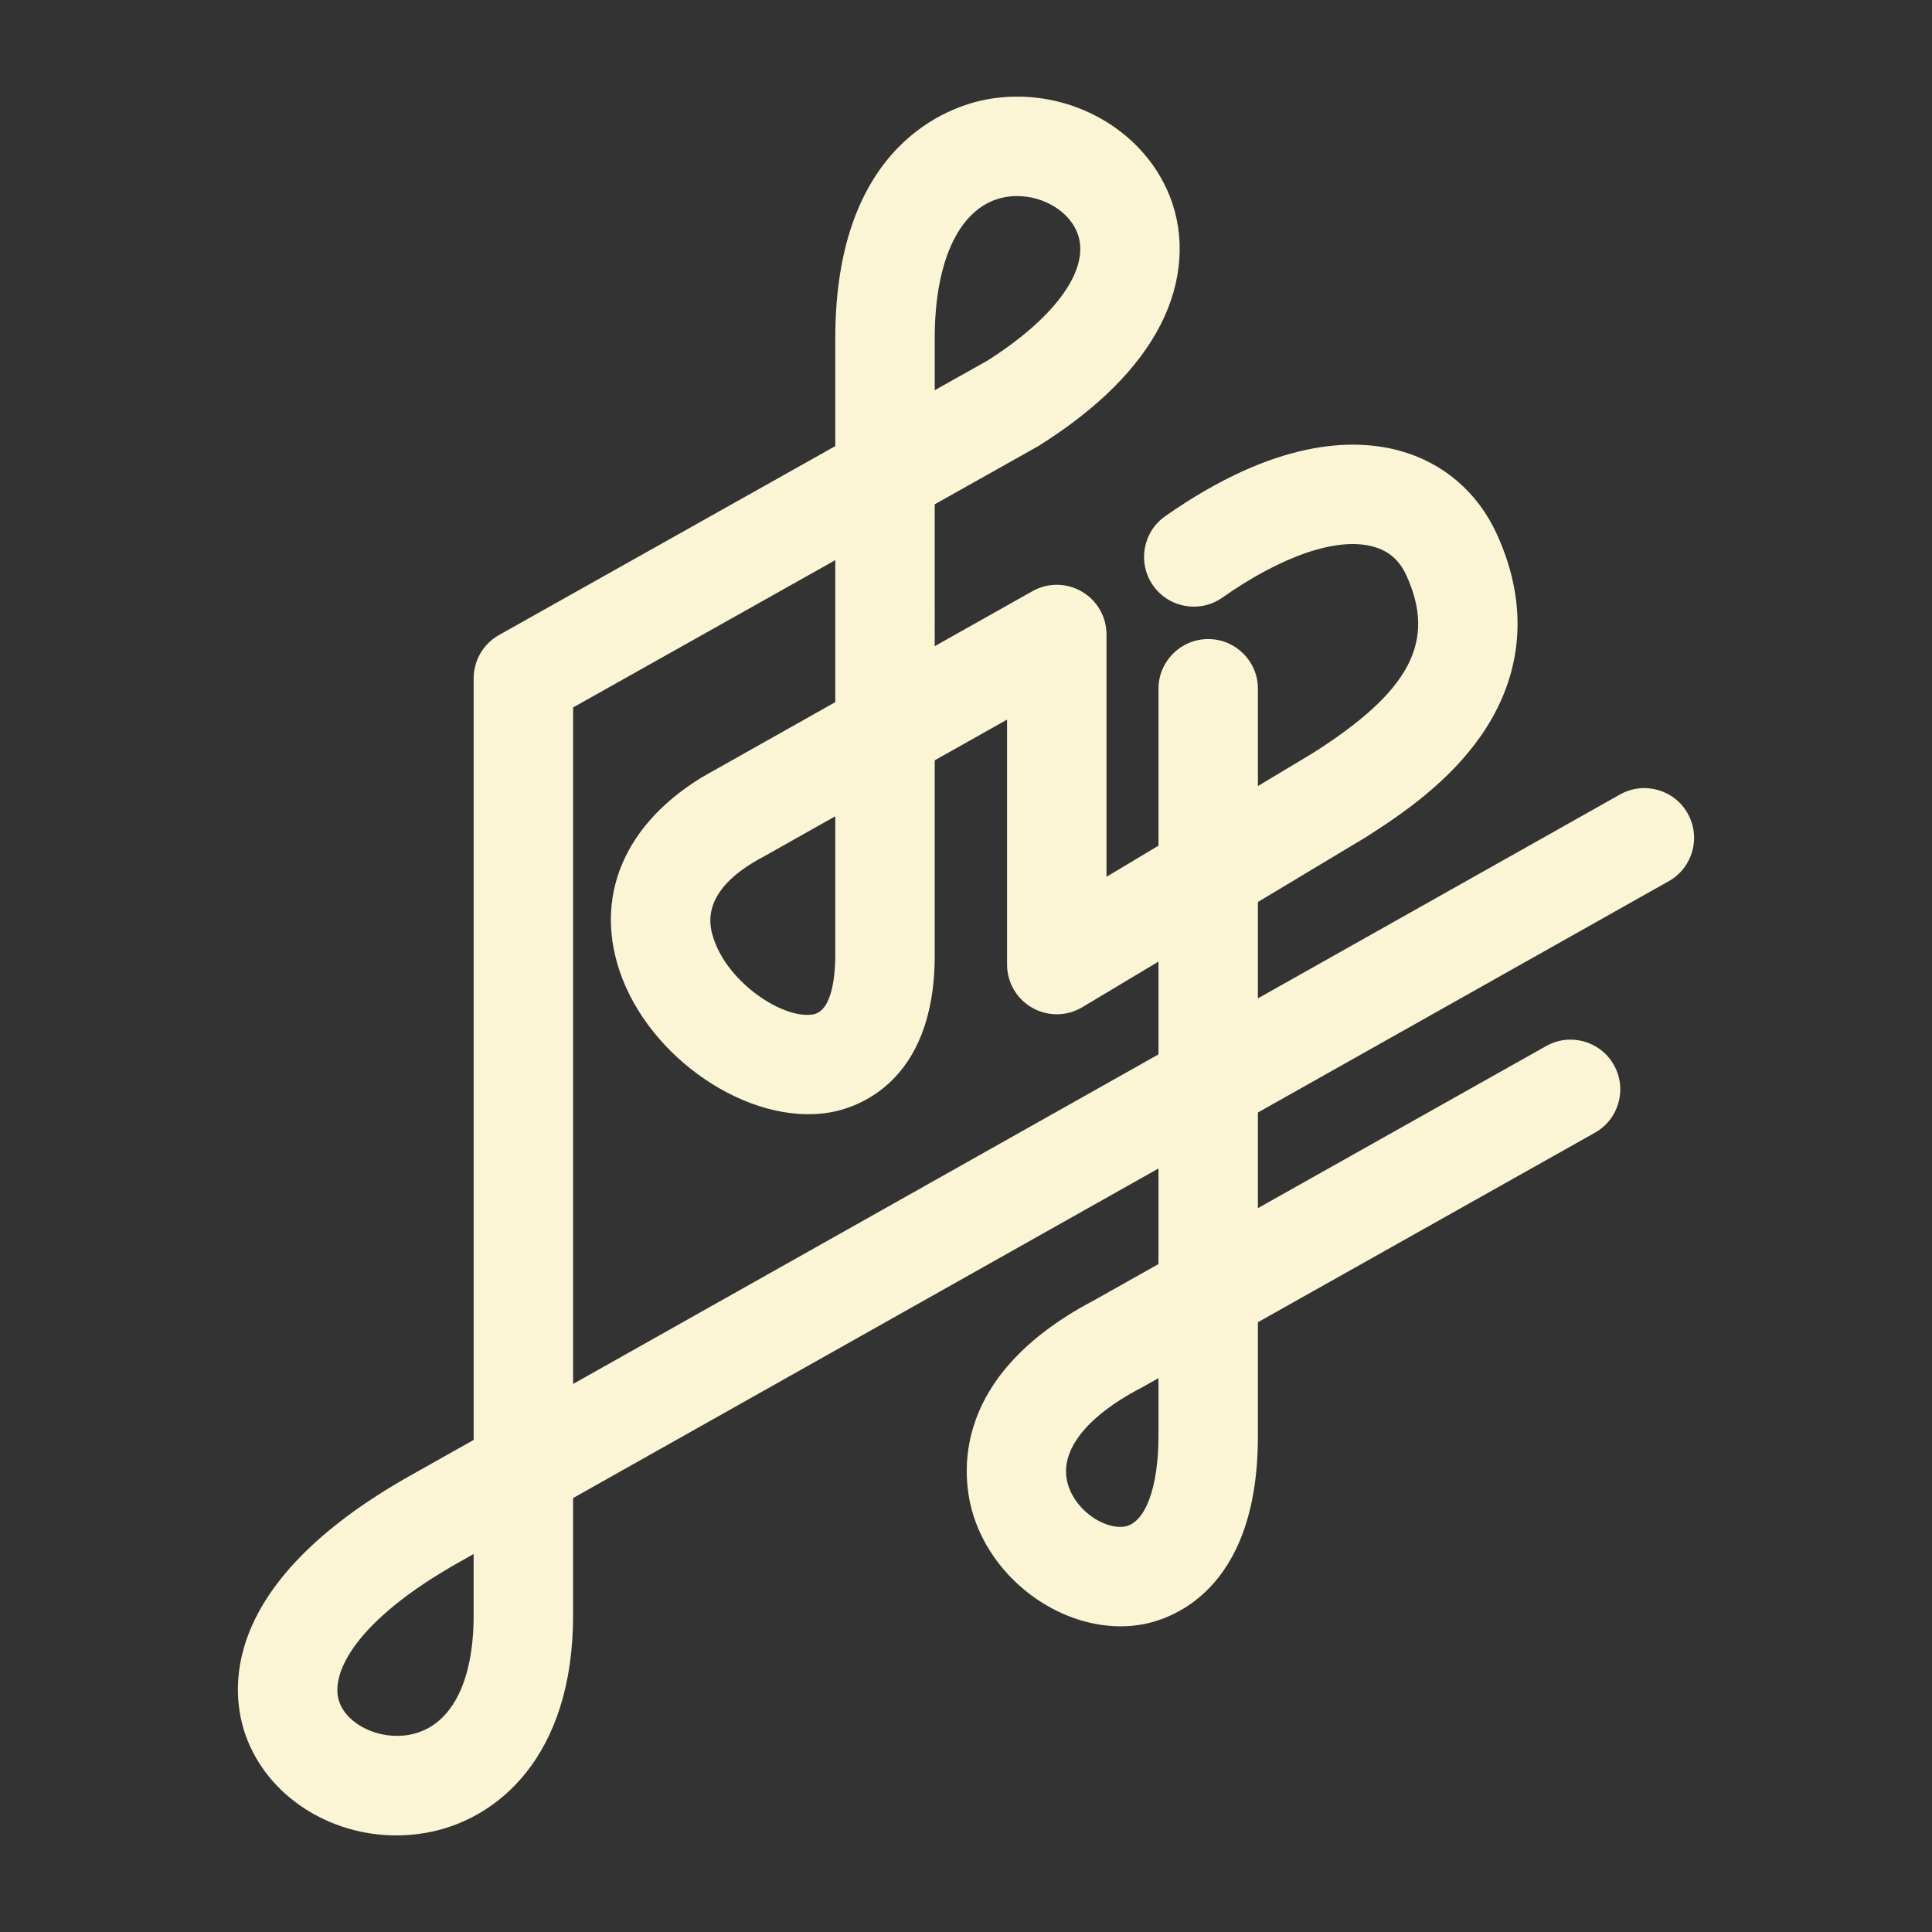 <svg xmlns="http://www.w3.org/2000/svg" id="Layer_1" viewBox="2308 47 200 200">
  <rect x="2308" y="47" width="200" height="200" fill="#333333" stroke="none"/>
  <path id="logo-kof" fill="#FBF5D5" d="M2482.71 131.207c-1.393-2.477-4.532-3.354-7.01-1.96l-37.482 21.103v-9.976c4.137-2.48 8.157-4.892 11.04-6.626l.1-.06c4.073-2.578 8.672-5.838 11.915-10.47 4.448-6.358 5.027-13.6 1.673-20.942-1.98-4.332-5.565-7.397-10.097-8.628-4.784-1.3-12.87-1.177-24.226 6.79-2.327 1.63-2.89 4.84-1.258 7.17s4.842 2.89 7.17 1.257c6.22-4.363 11.912-6.29 15.614-5.282 1.595.433 2.718 1.405 3.433 2.97 3.126 6.844.412 12.007-9.68 18.406-1.603.963-3.558 2.138-5.683 3.412v-10.068c0-2.843-2.304-5.147-5.147-5.147s-5.147 2.304-5.147 5.147v16.24l-5.38 3.222v-25.078c0-1.83-.972-3.52-2.55-4.443-1.58-.924-3.53-.94-5.123-.042l-10.11 5.69V99.206l10.583-5.945c.074-.042.146-.085.218-.13 6.047-3.802 10.28-8.014 12.582-12.52 2.25-4.405 2.59-9.118.96-13.27-2.842-7.238-11.02-11.553-19.022-10.038-3.664.693-15.615 4.525-15.615 24.718v11.16l-34.81 19.556c-1.62.91-2.625 2.627-2.625 4.488v78.835l-6.583 3.705c-19.99 11.26-18.56 22.55-17.02 26.88 2.227 6.252 8.628 10.356 15.598 10.356 1 0 2.014-.084 3.027-.26 7.383-1.274 15.272-7.863 15.272-22.53v-12.133l60.596-34.116v9.895l-6.647 3.738c-15.736 8.26-13.507 19.29-12.447 22.48 2.187 6.575 8.708 11.28 15.17 11.28.687 0 1.376-.052 2.058-.163 2.854-.462 12.16-3.234 12.16-19.504v-11.81l34.89-19.62c2.478-1.393 3.357-4.532 1.964-7.01-1.394-2.477-4.533-3.356-7.01-1.963l-29.843 16.782v-9.9l42.534-23.947c2.475-1.395 3.352-4.534 1.957-7.01zm-77.948-49.187c0-8.286 2.705-13.745 7.236-14.603.427-.08.86-.12 1.29-.12 2.71 0 5.346 1.54 6.235 3.805 1.427 3.632-2.15 8.702-9.335 13.247l-5.425 3.047V82.02zm-47.73 132.19c0 7.133-2.452 11.648-6.73 12.386-3.045.524-6.33-1.034-7.173-3.404-1.025-2.877 1.6-8.39 12.37-14.458l1.532-.862v6.337zm70.892-18.525c0 5.33-1.378 8.997-3.51 9.342-1.935.314-4.9-1.454-5.814-4.205-1.12-3.365 1.62-7.062 7.518-10.144l.14-.075 1.667-.938v6.02zm-60.596-5.423v-70.027l27.14-15.247v14.7l-12.316 6.933c-9.05 4.806-12.793 12.61-10.014 20.89 3.03 9.032 13.36 16.024 21.674 14.663 2.57-.42 10.95-2.833 10.95-16.272v-20.194l7.488-4.215v25.355c0 1.853.996 3.564 2.61 4.478 1.61.914 3.59.89 5.18-.06.08-.05 3.384-2.026 7.885-4.722v9.605l-60.597 34.117zm27.14-58.76v14.4c0 1.724-.227 5.77-2.317 6.112-3.098.507-8.733-3.247-10.254-7.778-.412-1.227-1.665-4.96 5.124-8.544l.122-.067 7.325-4.123z"/>
</svg>